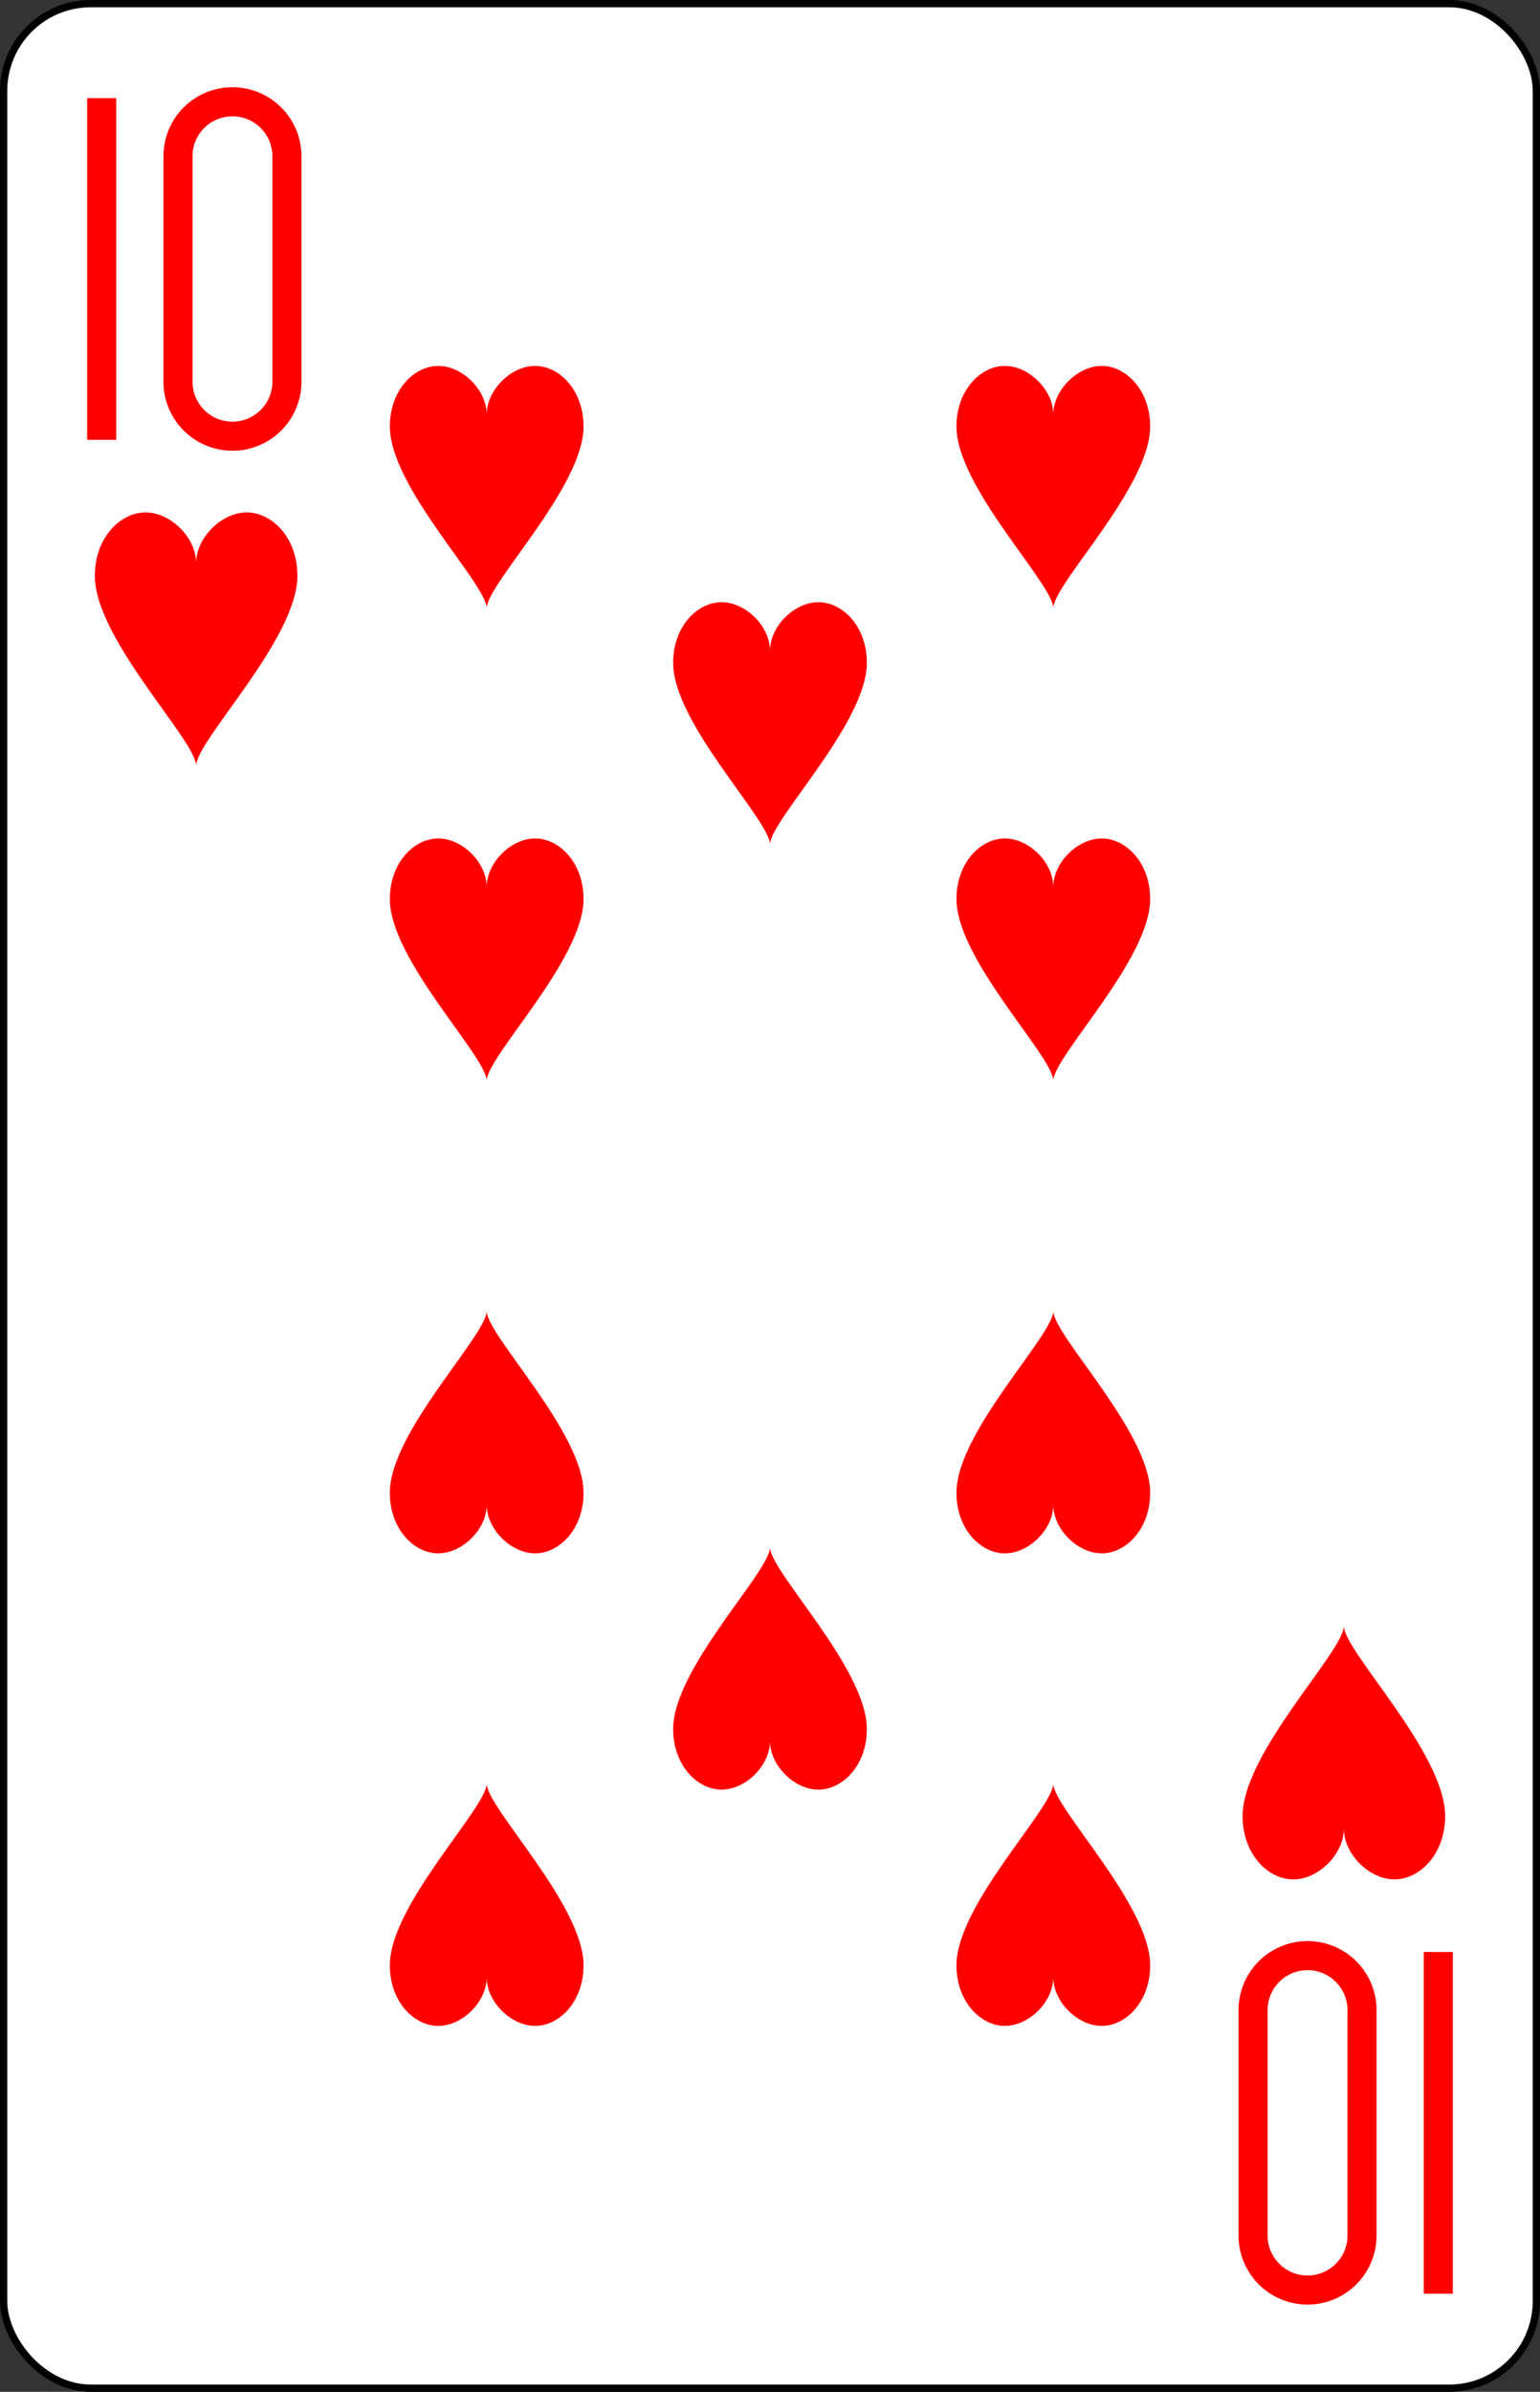 <?xml version="1.0" encoding="UTF-8" standalone="no"?>
<svg xmlns="http://www.w3.org/2000/svg" xmlns:xlink="http://www.w3.org/1999/xlink" class="card" face="TH" viewBox="-106 -164.5 212 329"><rect x="-106" y="-164.5" width="212" height="329" fill="#333333" stroke="none"/><defs><symbol id="SHT" viewBox="-600 -600 1200 1200" preserveAspectRatio="xMinYMid"><path d="M0 -300C0 -400 100 -500 200 -500C300 -500 400 -400 400 -250C400 0 0 400 0 500C0 400 -400 0 -400 -250C-400 -400 -300 -500 -200 -500C-100 -500 0 -400 -0 -300Z" fill="red"></path></symbol><symbol id="VHT" viewBox="-500 -500 1000 1000" preserveAspectRatio="xMinYMid"><path d="M-260 430L-260 -430M-50 0L-50 -310A150 150 0 0 1 250 -310L250 310A150 150 0 0 1 -50 310Z" stroke="red" stroke-width="80" stroke-linecap="square" stroke-miterlimit="1.5" fill="none"></path></symbol></defs><rect width="211" height="328" x="-105.5" y="-164" rx="12" ry="12" fill="white" stroke="black"></rect><use xlink:href="#VHT" height="50" width="50" x="-104" y="-152.5"></use><use xlink:href="#SHT" height="41.827" width="41.827" x="-99.913" y="-97.5"></use><use xlink:href="#SHT" height="40" width="40" x="-59.001" y="-117.501"></use><use xlink:href="#SHT" height="40" width="40" x="19.001" y="-117.501"></use><use xlink:href="#SHT" height="40" width="40" x="-59.001" y="-52.5"></use><use xlink:href="#SHT" height="40" width="40" x="19.001" y="-52.5"></use><use xlink:href="#SHT" height="40" width="40" x="-20" y="-85"></use><g transform="rotate(180)"><use xlink:href="#VHT" height="50" width="50" x="-104" y="-152.5"></use><use xlink:href="#SHT" height="41.827" width="41.827" x="-99.913" y="-97.5"></use><use xlink:href="#SHT" height="40" width="40" x="-59.001" y="-117.501"></use><use xlink:href="#SHT" height="40" width="40" x="19.001" y="-117.501"></use><use xlink:href="#SHT" height="40" width="40" x="-59.001" y="-52.5"></use><use xlink:href="#SHT" height="40" width="40" x="19.001" y="-52.5"></use><use xlink:href="#SHT" height="40" width="40" x="-20" y="-85"></use></g></svg>
